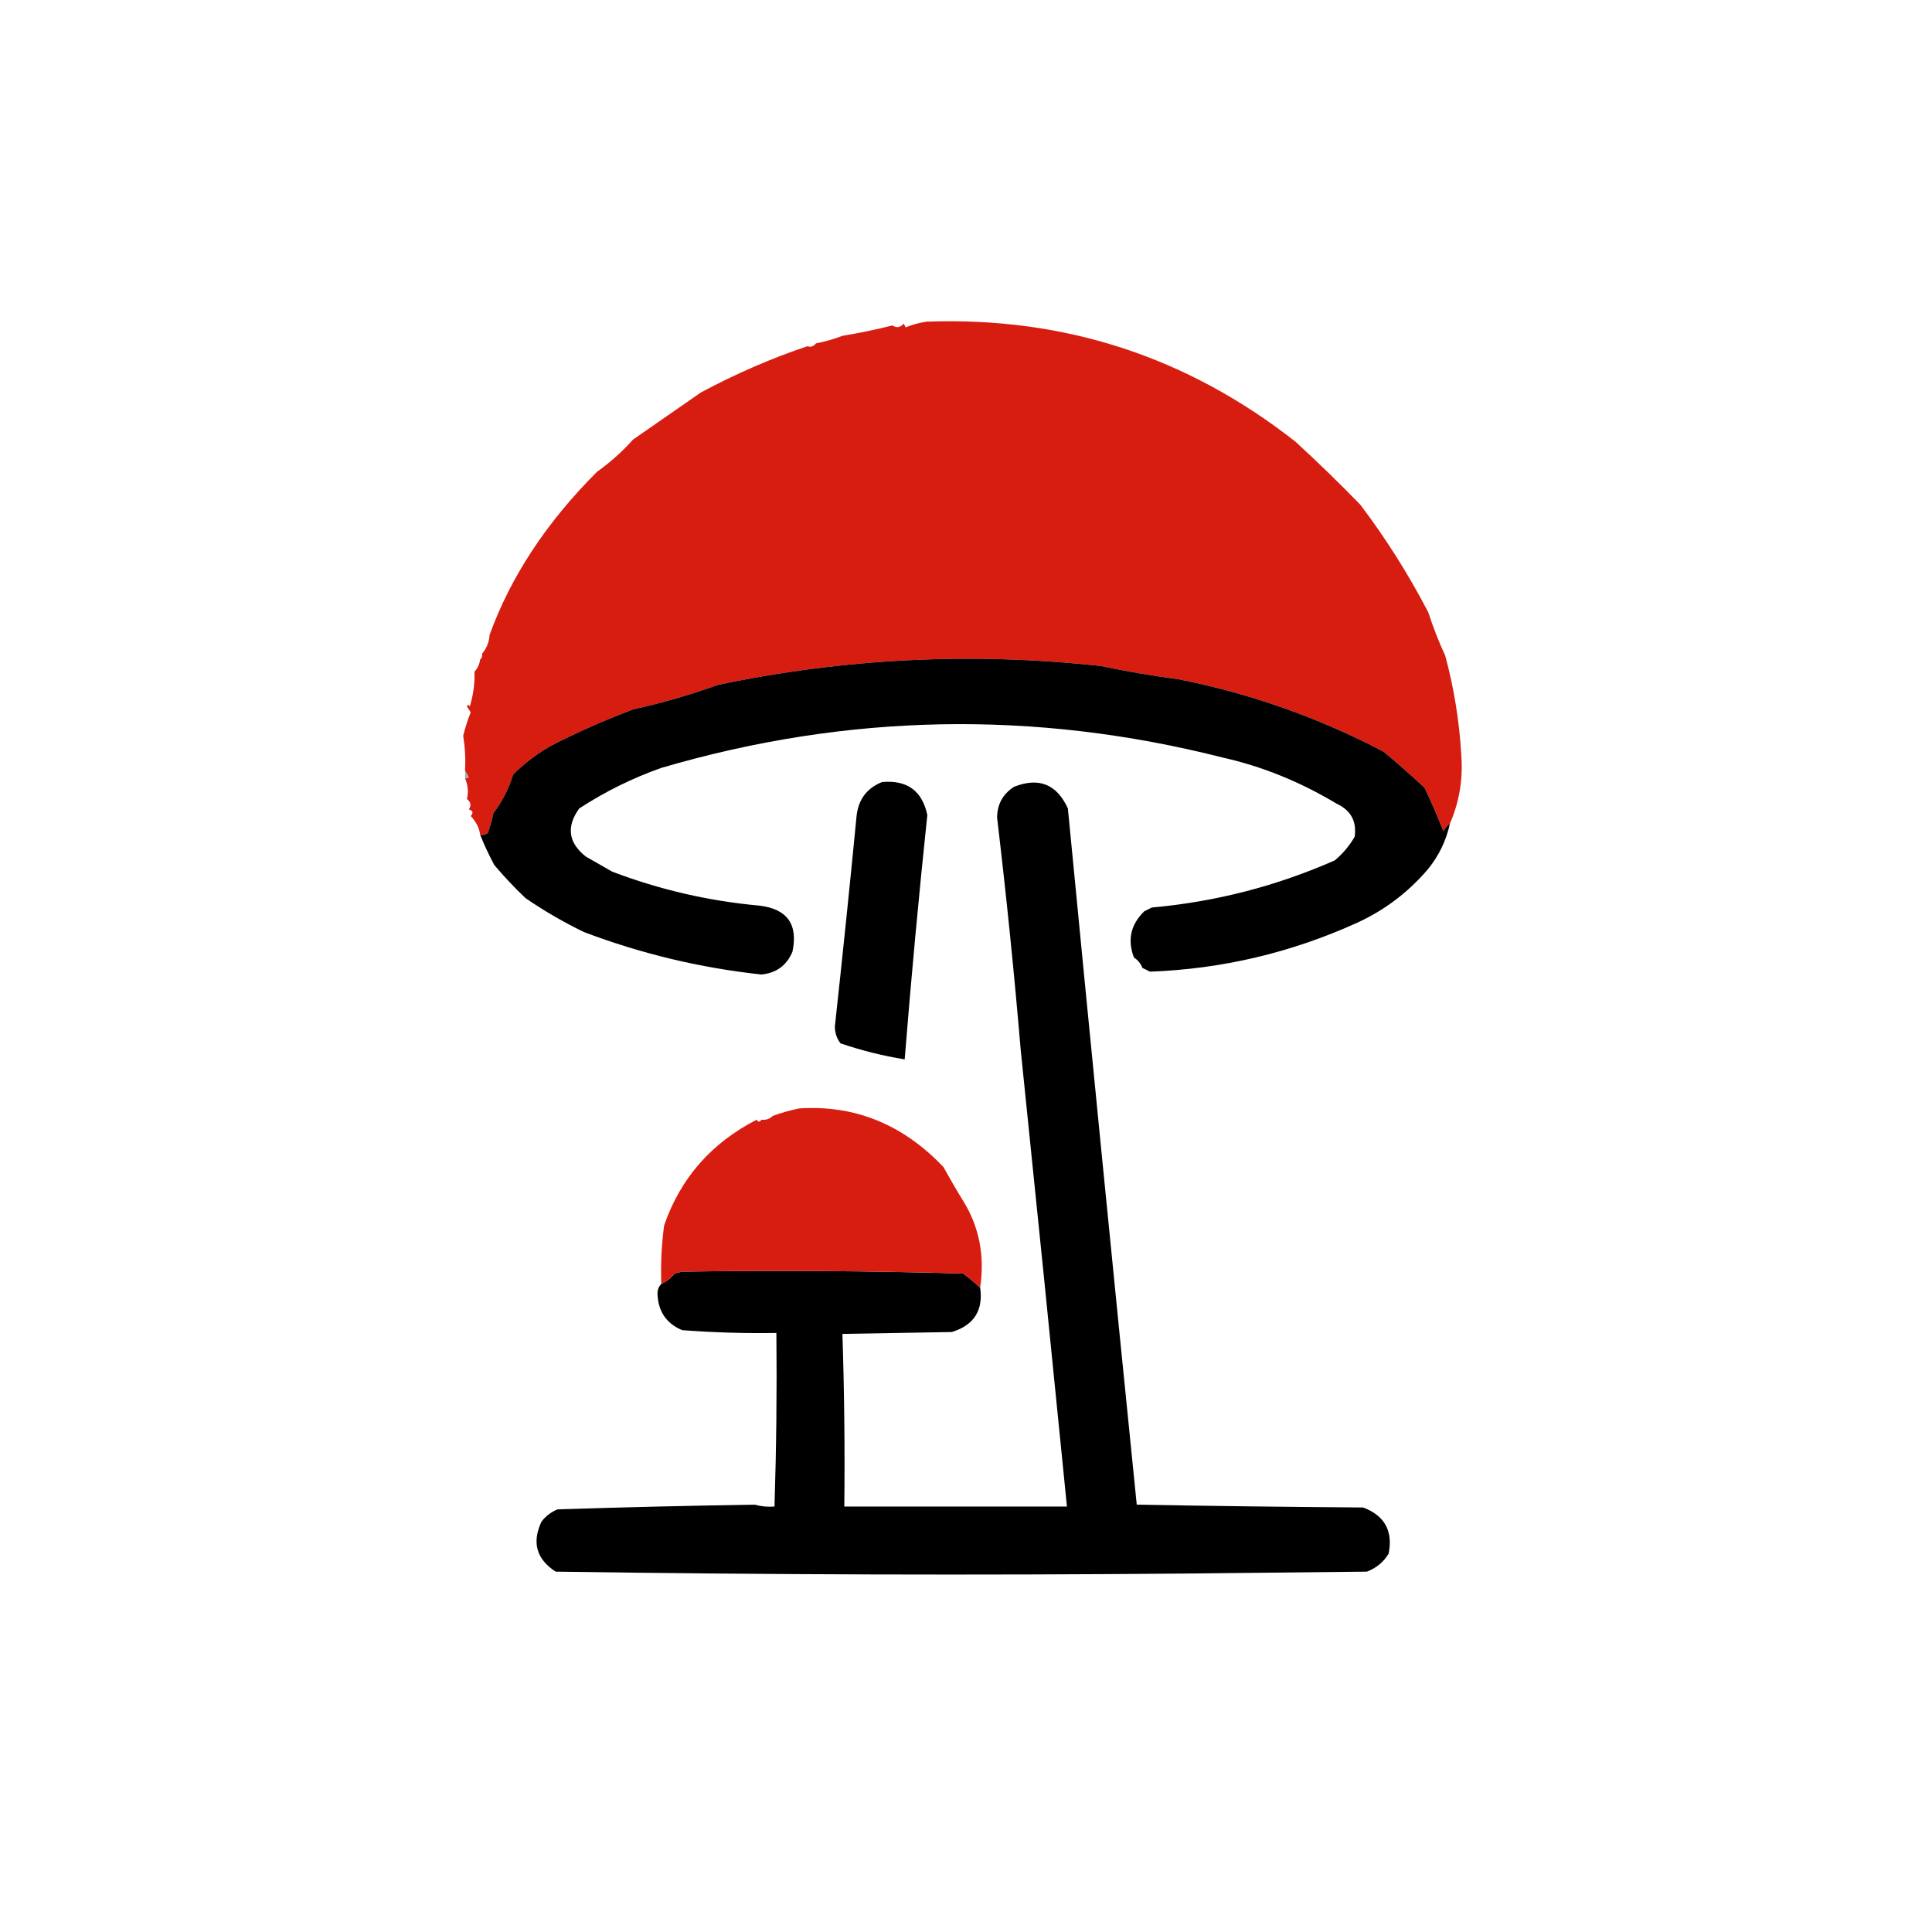 <?xml version="1.0" encoding="UTF-8"?>
<!DOCTYPE svg PUBLIC "-//W3C//DTD SVG 1.1//EN" "http://www.w3.org/Graphics/SVG/1.1/DTD/svg11.dtd">
<svg xmlns="http://www.w3.org/2000/svg" version="1.1" width="1024px" height="1024px" style="shape-rendering:geometricPrecision; text-rendering:geometricPrecision; image-rendering:optimizeQuality; fill-rule:evenodd; clip-rule:evenodd" xmlns:xlink="http://www.w3.org/1999/xlink">
<g><path style="opacity:0.999" fill="#d71c10" d="M 768.5,436.5 C 767.115,437.574 765.949,438.907 765,440.5C 761.942,432.717 758.608,425.05 755,417.5C 747.956,410.952 740.79,404.619 733.5,398.5C 699.027,380.398 662.693,367.565 624.5,360C 610.744,358.182 597.077,355.849 583.5,353C 515.254,345.58 447.587,348.914 380.5,363C 365.85,368.283 350.85,372.617 335.5,376C 322.936,380.746 310.602,386.079 298.5,392C 288.561,396.609 279.728,402.775 272,410.5C 269.668,417.999 266.168,424.833 261.5,431C 260.815,434.594 259.815,438.094 258.5,441.5C 257.311,442.429 255.978,442.762 254.5,442.5C 254.066,438.959 252.399,435.625 249.5,432.5C 251.022,430.844 250.689,429.677 248.5,429C 249.895,426.925 249.562,425.092 247.5,423.5C 248.357,419.766 248.024,416.099 246.5,412.5C 247.239,412.631 247.906,412.464 248.5,412C 247.915,410.698 247.249,409.531 246.5,408.5C 246.81,402.242 246.476,396.076 245.5,390C 246.522,385.768 247.855,381.601 249.5,377.5C 248.833,376.5 248.167,375.5 247.5,374.5C 247.846,373.304 248.346,373.304 249,374.5C 250.884,368.249 251.717,362.083 251.5,356C 253.171,354.157 254.171,351.991 254.5,349.5C 255.404,348.791 255.737,347.791 255.5,346.5C 257.915,343.66 259.248,340.327 259.5,336.5C 270.68,305.622 289.68,276.789 316.5,250C 323.378,245.132 329.711,239.466 335.5,233C 347.5,224.667 359.5,216.333 371.5,208C 390.395,197.919 409.228,189.752 428,183.5C 429.609,184.15 431.109,183.65 432.5,182C 437.279,181.074 441.946,179.741 446.5,178C 455.474,176.527 464.307,174.694 473,172.5C 475.267,173.935 477.267,173.602 479,171.5C 479.333,172.167 479.667,172.833 480,173.5C 483.744,172.021 487.411,171.021 491,170.5C 563.855,167.785 629.022,188.951 686.5,234C 698.408,244.911 709.908,256.077 721,267.5C 734.55,285.412 746.55,304.412 757,324.5C 759.549,332.381 762.549,340.048 766,347.5C 770.658,364.775 773.491,382.275 774.5,400C 775.51,412.766 773.51,424.933 768.5,436.5 Z"/></g>
<g><path style="opacity:0.804" fill="#d71d10" d="M 259.5,336.5 C 258.833,335.167 258.833,335.167 259.5,336.5 Z"/></g>
<g><path style="opacity:0.243" fill="#d71d10" d="M 255.5,346.5 C 254.833,345.167 254.833,345.167 255.5,346.5 Z"/></g>
<g><path style="opacity:0.243" fill="#d71d10" d="M 254.5,349.5 C 253.833,348.167 253.833,348.167 254.5,349.5 Z"/></g>
<g><path style="opacity:0.998" fill="#000000" d="M 768.5,436.5 C 766.544,445.412 762.711,453.412 757,460.5C 746.566,472.792 734.066,482.292 719.5,489C 684.462,504.927 647.796,513.594 609.5,515C 608.167,514.333 606.833,513.667 605.5,513C 604.587,510.667 603.087,508.834 601,507.5C 597.462,498.149 599.295,489.982 606.5,483C 607.833,482.333 609.167,481.667 610.5,481C 644.217,477.982 676.55,469.649 707.5,456C 711.752,452.419 715.252,448.252 718,443.5C 719.16,435.325 715.993,429.491 708.5,426C 689.07,414.342 668.904,406.175 648,401.5C 548.344,376.206 449.177,378.039 350.5,407C 335.092,412.461 320.592,419.628 307,428.5C 300.048,438.161 301.215,446.661 310.5,454C 315.167,456.667 319.833,459.333 324.5,462C 349.64,471.562 375.64,477.562 402.5,480C 417.26,481.763 423.093,489.93 420,504.5C 416.892,511.774 411.392,515.774 403.5,516.5C 371.17,513.002 339.837,505.502 309.5,494C 298.675,488.757 288.342,482.757 278.5,476C 272.644,470.411 267.144,464.578 262,458.5C 259.212,453.305 256.712,447.971 254.5,442.5C 255.978,442.762 257.311,442.429 258.5,441.5C 259.815,438.094 260.815,434.594 261.5,431C 266.168,424.833 269.668,417.999 272,410.5C 279.728,402.775 288.561,396.609 298.5,392C 310.602,386.079 322.936,380.746 335.5,376C 350.85,372.617 365.85,368.283 380.5,363C 447.587,348.914 515.254,345.58 583.5,353C 597.077,355.849 610.744,358.182 624.5,360C 662.693,367.565 699.027,380.398 733.5,398.5C 740.79,404.619 747.956,410.952 755,417.5C 758.608,425.05 761.942,432.717 765,440.5C 765.949,438.907 767.115,437.574 768.5,436.5 Z"/></g>
<g><path style="opacity:0.804" fill="#d71d10" d="M 249.5,363.5 C 250.833,364.167 250.833,364.167 249.5,363.5 Z"/></g>
<g><path style="opacity:0.592" fill="#d71d10" d="M 248.5,368.5 C 249.833,369.167 249.833,369.167 248.5,368.5 Z"/></g>
<g><path style="opacity:0.333" fill="#000000" d="M 246.5,408.5 C 247.249,409.531 247.915,410.698 248.5,412C 247.906,412.464 247.239,412.631 246.5,412.5C 246.5,411.167 246.5,409.833 246.5,408.5 Z"/></g>
<g><path style="opacity:0.998" fill="#000000" d="M 467.5,414.5 C 480.783,413.302 488.783,419.136 491.5,432C 486.948,475.133 482.948,518.3 479.5,561.5C 467.968,559.617 456.635,556.784 445.5,553C 443.508,550.429 442.508,547.429 442.5,544C 446.564,506.857 450.398,469.691 454,432.5C 454.953,423.728 459.453,417.728 467.5,414.5 Z"/></g>
<g><path style="opacity:0.999" fill="#000000" d="M 350.5,680.5 C 353.225,679.287 355.559,677.454 357.5,675C 358.833,674.667 360.167,674.333 361.5,674C 411.174,673.253 460.84,673.586 510.5,675C 513.665,677.335 516.665,679.835 519.5,682.5C 521.223,694.542 516.223,702.375 504.5,706C 485.167,706.333 465.833,706.667 446.5,707C 447.496,737.426 447.829,767.926 447.5,798.5C 486.833,798.5 526.167,798.5 565.5,798.5C 557.477,717.674 549.31,637.007 541,556.5C 537.519,515.413 533.353,474.413 528.5,433.5C 528.482,426.37 531.482,420.87 537.5,417C 550.642,411.821 560.142,415.655 566,428.5C 577.891,551.529 590.058,674.529 602.5,797.5C 642.494,798.216 682.494,798.716 722.5,799C 733.904,803.304 738.404,811.471 736,823.5C 733.26,827.958 729.427,831.125 724.5,833C 692.833,833.333 661.167,833.667 629.5,834C 517.816,834.977 406.15,834.644 294.5,833C 284.317,826.381 281.817,817.547 287,806.5C 289.264,803.567 292.098,801.4 295.5,800C 330.371,798.871 365.205,798.038 400,797.5C 403.394,798.456 406.894,798.789 410.5,798.5C 411.477,767.865 411.81,737.198 411.5,706.5C 394.808,706.765 378.142,706.265 361.5,705C 353.226,701.477 348.893,695.143 348.5,686C 348.395,683.822 349.061,681.988 350.5,680.5 Z"/></g>
<g><path style="opacity:0.999" fill="#d71d10" d="M 510.5,636.5 C 519.011,650.22 522.011,665.553 519.5,682.5C 516.665,679.835 513.665,677.335 510.5,675C 460.84,673.586 411.174,673.253 361.5,674C 360.167,674.333 358.833,674.667 357.5,675C 355.559,677.454 353.225,679.287 350.5,680.5C 350.13,670.111 350.63,659.777 352,649.5C 360.639,624.501 376.972,605.835 401,593.5C 401.977,594.774 402.811,594.774 403.5,593.5C 405.898,593.741 407.898,593.074 409.5,591.5C 413.916,589.857 418.583,588.524 423.5,587.5C 452.96,585.54 478.46,595.874 500,618.5C 503.439,624.716 506.939,630.716 510.5,636.5 Z"/></g>
<g><path style="opacity:0.424" fill="#d71d10" d="M 409.5,591.5 C 408.833,590.167 408.833,590.167 409.5,591.5 Z"/></g>
<g><path style="opacity:0.835" fill="#d71d10" d="M 405.5,591.5 C 406.833,592.167 406.833,592.167 405.5,591.5 Z"/></g>
<g><path style="opacity:0.835" fill="#d71d10" d="M 403.5,593.5 C 402.833,592.167 402.833,592.167 403.5,593.5 Z"/></g>
<g><path style="opacity:0.835" fill="#d71d10" d="M 508.5,631.5 C 509.833,632.167 509.833,632.167 508.5,631.5 Z"/></g>
<g><path style="opacity:0.424" fill="#d71d10" d="M 510.5,635.5 C 511.833,636.167 511.833,636.167 510.5,635.5 Z"/></g>
</svg>
